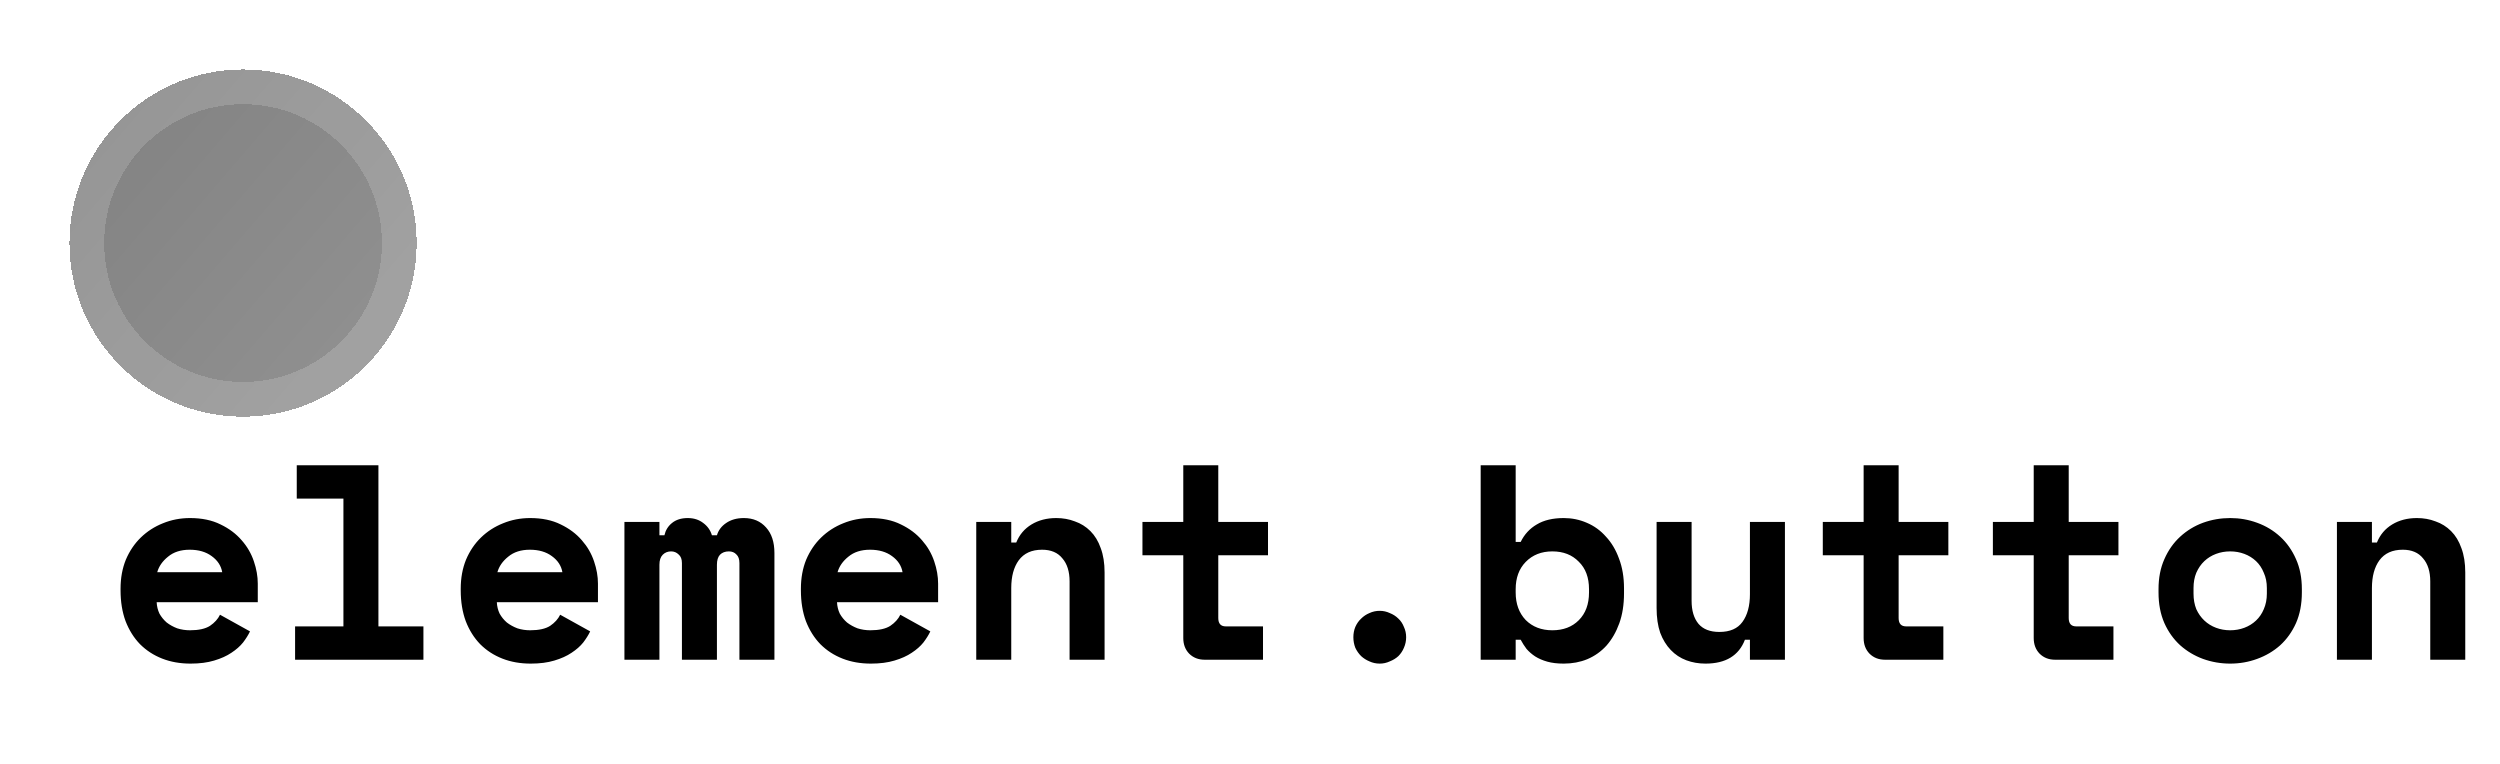 <svg width="144" height="44" viewBox="0 0 144 44" fill="none" xmlns="http://www.w3.org/2000/svg">
<g filter="url(#filter0_d_10_20)">
<circle cx="14" cy="10" r="10" fill="url(#paint0_linear_10_20)" fill-opacity="0.53" shape-rendering="crispEdges"/>
<circle cx="14" cy="10" r="9" stroke="white" stroke-opacity="0.16" stroke-width="2" shape-rendering="crispEdges"/>
</g>
<path d="M9.024 34.688C9.035 34.923 9.088 35.141 9.184 35.344C9.291 35.536 9.429 35.707 9.6 35.856C9.781 35.995 9.984 36.107 10.208 36.192C10.443 36.267 10.688 36.304 10.944 36.304C11.445 36.304 11.829 36.219 12.096 36.048C12.363 35.867 12.555 35.653 12.672 35.408L14.4 36.368C14.304 36.571 14.171 36.784 14 37.008C13.829 37.221 13.605 37.419 13.328 37.6C13.061 37.781 12.731 37.931 12.336 38.048C11.952 38.165 11.499 38.224 10.976 38.224C10.379 38.224 9.835 38.128 9.344 37.936C8.853 37.744 8.427 37.467 8.064 37.104C7.712 36.741 7.435 36.299 7.232 35.776C7.04 35.253 6.944 34.661 6.944 34V33.904C6.944 33.296 7.045 32.741 7.248 32.24C7.461 31.739 7.749 31.312 8.112 30.96C8.475 30.608 8.896 30.336 9.376 30.144C9.867 29.941 10.389 29.84 10.944 29.84C11.627 29.84 12.213 29.963 12.704 30.208C13.195 30.443 13.6 30.747 13.92 31.12C14.24 31.483 14.475 31.888 14.624 32.336C14.773 32.773 14.848 33.2 14.848 33.616V34.688H9.024ZM10.928 31.664C10.416 31.664 10 31.797 9.68 32.064C9.36 32.32 9.152 32.619 9.056 32.96H12.8C12.736 32.587 12.533 32.277 12.192 32.032C11.861 31.787 11.44 31.664 10.928 31.664ZM16.997 36.08H19.781V28.72H17.093V26.8H21.797V36.08H24.389V38H16.997V36.08ZM28.618 34.688C28.628 34.923 28.682 35.141 28.778 35.344C28.884 35.536 29.023 35.707 29.194 35.856C29.375 35.995 29.578 36.107 29.802 36.192C30.036 36.267 30.282 36.304 30.538 36.304C31.039 36.304 31.423 36.219 31.69 36.048C31.956 35.867 32.148 35.653 32.266 35.408L33.994 36.368C33.898 36.571 33.764 36.784 33.594 37.008C33.423 37.221 33.199 37.419 32.922 37.6C32.655 37.781 32.324 37.931 31.93 38.048C31.546 38.165 31.092 38.224 30.57 38.224C29.972 38.224 29.428 38.128 28.938 37.936C28.447 37.744 28.02 37.467 27.658 37.104C27.306 36.741 27.028 36.299 26.826 35.776C26.634 35.253 26.538 34.661 26.538 34V33.904C26.538 33.296 26.639 32.741 26.842 32.24C27.055 31.739 27.343 31.312 27.706 30.96C28.068 30.608 28.49 30.336 28.97 30.144C29.46 29.941 29.983 29.84 30.538 29.84C31.22 29.84 31.807 29.963 32.298 30.208C32.788 30.443 33.194 30.747 33.514 31.12C33.834 31.483 34.068 31.888 34.218 32.336C34.367 32.773 34.442 33.2 34.442 33.616V34.688H28.618ZM30.522 31.664C30.01 31.664 29.594 31.797 29.274 32.064C28.954 32.32 28.746 32.619 28.65 32.96H32.394C32.33 32.587 32.127 32.277 31.786 32.032C31.455 31.787 31.034 31.664 30.522 31.664ZM44.607 38H42.591V32.432C42.591 32.208 42.532 32.043 42.415 31.936C42.308 31.819 42.164 31.76 41.983 31.76C41.769 31.76 41.599 31.824 41.471 31.952C41.353 32.08 41.295 32.272 41.295 32.528V38H39.279V32.432C39.279 32.208 39.215 32.043 39.087 31.936C38.969 31.819 38.825 31.76 38.655 31.76C38.463 31.76 38.303 31.824 38.175 31.952C38.047 32.08 37.983 32.272 37.983 32.528V38H35.967V30.064H37.983V30.832H38.271C38.335 30.544 38.479 30.309 38.703 30.128C38.937 29.936 39.241 29.84 39.615 29.84C39.967 29.84 40.265 29.936 40.511 30.128C40.756 30.309 40.921 30.544 41.007 30.832H41.295C41.38 30.544 41.556 30.309 41.823 30.128C42.1 29.936 42.441 29.84 42.847 29.84C43.38 29.84 43.807 30.021 44.127 30.384C44.447 30.736 44.607 31.227 44.607 31.856V38ZM48.212 34.688C48.222 34.923 48.276 35.141 48.371 35.344C48.478 35.536 48.617 35.707 48.788 35.856C48.969 35.995 49.172 36.107 49.395 36.192C49.63 36.267 49.876 36.304 50.132 36.304C50.633 36.304 51.017 36.219 51.283 36.048C51.55 35.867 51.742 35.653 51.859 35.408L53.587 36.368C53.492 36.571 53.358 36.784 53.188 37.008C53.017 37.221 52.793 37.419 52.516 37.6C52.249 37.781 51.918 37.931 51.523 38.048C51.139 38.165 50.686 38.224 50.163 38.224C49.566 38.224 49.022 38.128 48.532 37.936C48.041 37.744 47.614 37.467 47.252 37.104C46.9 36.741 46.622 36.299 46.419 35.776C46.227 35.253 46.132 34.661 46.132 34V33.904C46.132 33.296 46.233 32.741 46.435 32.24C46.649 31.739 46.937 31.312 47.3 30.96C47.662 30.608 48.084 30.336 48.563 30.144C49.054 29.941 49.577 29.84 50.132 29.84C50.814 29.84 51.401 29.963 51.892 30.208C52.382 30.443 52.788 30.747 53.108 31.12C53.428 31.483 53.662 31.888 53.812 32.336C53.961 32.773 54.035 33.2 54.035 33.616V34.688H48.212ZM50.115 31.664C49.603 31.664 49.188 31.797 48.867 32.064C48.547 32.32 48.34 32.619 48.243 32.96H51.987C51.923 32.587 51.721 32.277 51.38 32.032C51.049 31.787 50.627 31.664 50.115 31.664ZM58.248 38H56.232V30.064H58.248V31.248H58.536C58.718 30.8 59.011 30.453 59.416 30.208C59.822 29.963 60.296 29.84 60.84 29.84C61.224 29.84 61.582 29.904 61.912 30.032C62.254 30.149 62.552 30.336 62.808 30.592C63.064 30.848 63.262 31.173 63.4 31.568C63.55 31.963 63.624 32.432 63.624 32.976V38H61.608V33.488C61.608 32.923 61.47 32.48 61.192 32.16C60.926 31.829 60.536 31.664 60.024 31.664C59.427 31.664 58.979 31.867 58.68 32.272C58.392 32.667 58.248 33.2 58.248 33.872V38ZM65.805 30.064H68.157V26.8H70.173V30.064H73.037V31.984H70.173V35.6C70.173 35.92 70.317 36.08 70.605 36.08H72.749V38H69.389C69.027 38 68.728 37.883 68.493 37.648C68.269 37.413 68.157 37.115 68.157 36.752V31.984H65.805V30.064ZM80.994 36.704C80.994 36.917 80.951 37.12 80.866 37.312C80.791 37.493 80.685 37.653 80.546 37.792C80.407 37.92 80.242 38.021 80.05 38.096C79.869 38.181 79.677 38.224 79.474 38.224C79.261 38.224 79.064 38.181 78.882 38.096C78.701 38.021 78.541 37.92 78.402 37.792C78.263 37.653 78.151 37.493 78.066 37.312C77.992 37.12 77.954 36.917 77.954 36.704C77.954 36.491 77.992 36.293 78.066 36.112C78.151 35.92 78.263 35.76 78.402 35.632C78.541 35.493 78.701 35.387 78.882 35.312C79.064 35.227 79.261 35.184 79.474 35.184C79.677 35.184 79.869 35.227 80.05 35.312C80.242 35.387 80.407 35.493 80.546 35.632C80.685 35.76 80.791 35.92 80.866 36.112C80.951 36.293 80.994 36.491 80.994 36.704ZM87.303 38H85.287V26.8H87.303V31.216H87.591C87.804 30.779 88.114 30.443 88.519 30.208C88.924 29.963 89.442 29.84 90.071 29.84C90.54 29.84 90.983 29.931 91.399 30.112C91.826 30.293 92.194 30.56 92.503 30.912C92.823 31.253 93.074 31.675 93.255 32.176C93.447 32.677 93.543 33.248 93.543 33.888V34.176C93.543 34.827 93.452 35.403 93.271 35.904C93.09 36.405 92.844 36.832 92.535 37.184C92.226 37.525 91.858 37.787 91.431 37.968C91.015 38.139 90.562 38.224 90.071 38.224C89.708 38.224 89.394 38.187 89.127 38.112C88.86 38.037 88.626 37.936 88.423 37.808C88.231 37.68 88.066 37.536 87.927 37.376C87.799 37.205 87.687 37.029 87.591 36.848H87.303V38ZM89.415 36.304C90.044 36.304 90.551 36.112 90.935 35.728C91.33 35.333 91.527 34.8 91.527 34.128V33.936C91.527 33.264 91.33 32.736 90.935 32.352C90.551 31.957 90.044 31.76 89.415 31.76C88.786 31.76 88.274 31.963 87.879 32.368C87.495 32.763 87.303 33.285 87.303 33.936V34.128C87.303 34.779 87.495 35.307 87.879 35.712C88.274 36.107 88.786 36.304 89.415 36.304ZM100.796 30.064H102.812V38H100.796V36.848H100.508C100.156 37.765 99.398 38.224 98.236 38.224C97.841 38.224 97.473 38.16 97.132 38.032C96.79 37.904 96.492 37.707 96.236 37.44C95.98 37.173 95.777 36.843 95.628 36.448C95.489 36.043 95.42 35.568 95.42 35.024V30.064H97.436V34.608C97.436 35.173 97.569 35.616 97.836 35.936C98.103 36.245 98.502 36.4 99.036 36.4C99.644 36.4 100.087 36.208 100.364 35.824C100.652 35.429 100.796 34.896 100.796 34.224V30.064ZM104.993 30.064H107.345V26.8H109.361V30.064H112.225V31.984H109.361V35.6C109.361 35.92 109.505 36.08 109.793 36.08H111.937V38H108.577C108.214 38 107.915 37.883 107.681 37.648C107.457 37.413 107.345 37.115 107.345 36.752V31.984H104.993V30.064ZM114.79 30.064H117.142V26.8H119.158V30.064H122.022V31.984H119.158V35.6C119.158 35.92 119.302 36.08 119.59 36.08H121.734V38H118.374C118.011 38 117.712 37.883 117.478 37.648C117.254 37.413 117.142 37.115 117.142 36.752V31.984H114.79V30.064ZM132.587 34.128C132.587 34.789 132.475 35.376 132.251 35.888C132.027 36.389 131.723 36.816 131.339 37.168C130.955 37.509 130.512 37.771 130.011 37.952C129.52 38.133 129.003 38.224 128.459 38.224C127.915 38.224 127.392 38.133 126.891 37.952C126.4 37.771 125.963 37.509 125.579 37.168C125.195 36.816 124.891 36.389 124.667 35.888C124.443 35.376 124.331 34.789 124.331 34.128V33.936C124.331 33.285 124.443 32.709 124.667 32.208C124.891 31.696 125.195 31.264 125.579 30.912C125.963 30.56 126.4 30.293 126.891 30.112C127.392 29.931 127.915 29.84 128.459 29.84C129.003 29.84 129.52 29.931 130.011 30.112C130.512 30.293 130.955 30.56 131.339 30.912C131.723 31.264 132.027 31.696 132.251 32.208C132.475 32.709 132.587 33.285 132.587 33.936V34.128ZM128.459 36.304C128.747 36.304 129.019 36.256 129.275 36.16C129.531 36.064 129.755 35.925 129.947 35.744C130.139 35.563 130.288 35.344 130.395 35.088C130.512 34.821 130.571 34.523 130.571 34.192V33.872C130.571 33.541 130.512 33.248 130.395 32.992C130.288 32.725 130.139 32.501 129.947 32.32C129.755 32.139 129.531 32 129.275 31.904C129.019 31.808 128.747 31.76 128.459 31.76C128.171 31.76 127.899 31.808 127.643 31.904C127.387 32 127.163 32.139 126.971 32.32C126.779 32.501 126.624 32.725 126.507 32.992C126.4 33.248 126.347 33.541 126.347 33.872V34.192C126.347 34.523 126.4 34.821 126.507 35.088C126.624 35.344 126.779 35.563 126.971 35.744C127.163 35.925 127.387 36.064 127.643 36.16C127.899 36.256 128.171 36.304 128.459 36.304ZM136.623 38H134.607V30.064H136.623V31.248H136.911C137.093 30.8 137.386 30.453 137.791 30.208C138.197 29.963 138.671 29.84 139.215 29.84C139.599 29.84 139.957 29.904 140.287 30.032C140.629 30.149 140.927 30.336 141.183 30.592C141.439 30.848 141.637 31.173 141.775 31.568C141.925 31.963 141.999 32.432 141.999 32.976V38H139.983V33.488C139.983 32.923 139.845 32.48 139.567 32.16C139.301 31.829 138.911 31.664 138.399 31.664C137.802 31.664 137.354 31.867 137.055 32.272C136.767 32.667 136.623 33.2 136.623 33.872V38Z" fill="black"/>
<defs>
<filter id="filter0_d_10_20" x="0" y="0" width="28" height="28" filterUnits="userSpaceOnUse" color-interpolation-filters="sRGB">
<feFlood flood-opacity="0" result="BackgroundImageFix"/>
<feColorMatrix in="SourceAlpha" type="matrix" values="0 0 0 0 0 0 0 0 0 0 0 0 0 0 0 0 0 0 127 0" result="hardAlpha"/>
<feOffset dy="4"/>
<feGaussianBlur stdDeviation="2"/>
<feComposite in2="hardAlpha" operator="out"/>
<feColorMatrix type="matrix" values="0 0 0 0 0 0 0 0 0 0 0 0 0 0 0 0 0 0 0.12 0"/>
<feBlend mode="normal" in2="BackgroundImageFix" result="effect1_dropShadow_10_20"/>
<feBlend mode="normal" in="SourceGraphic" in2="effect1_dropShadow_10_20" result="shape"/>
</filter>
<linearGradient id="paint0_linear_10_20" x1="-5.5" y1="-9" x2="58.5" y2="46" gradientUnits="userSpaceOnUse">
<stop/>
<stop offset="1" stop-opacity="0.59"/>
</linearGradient>
</defs>
</svg>
